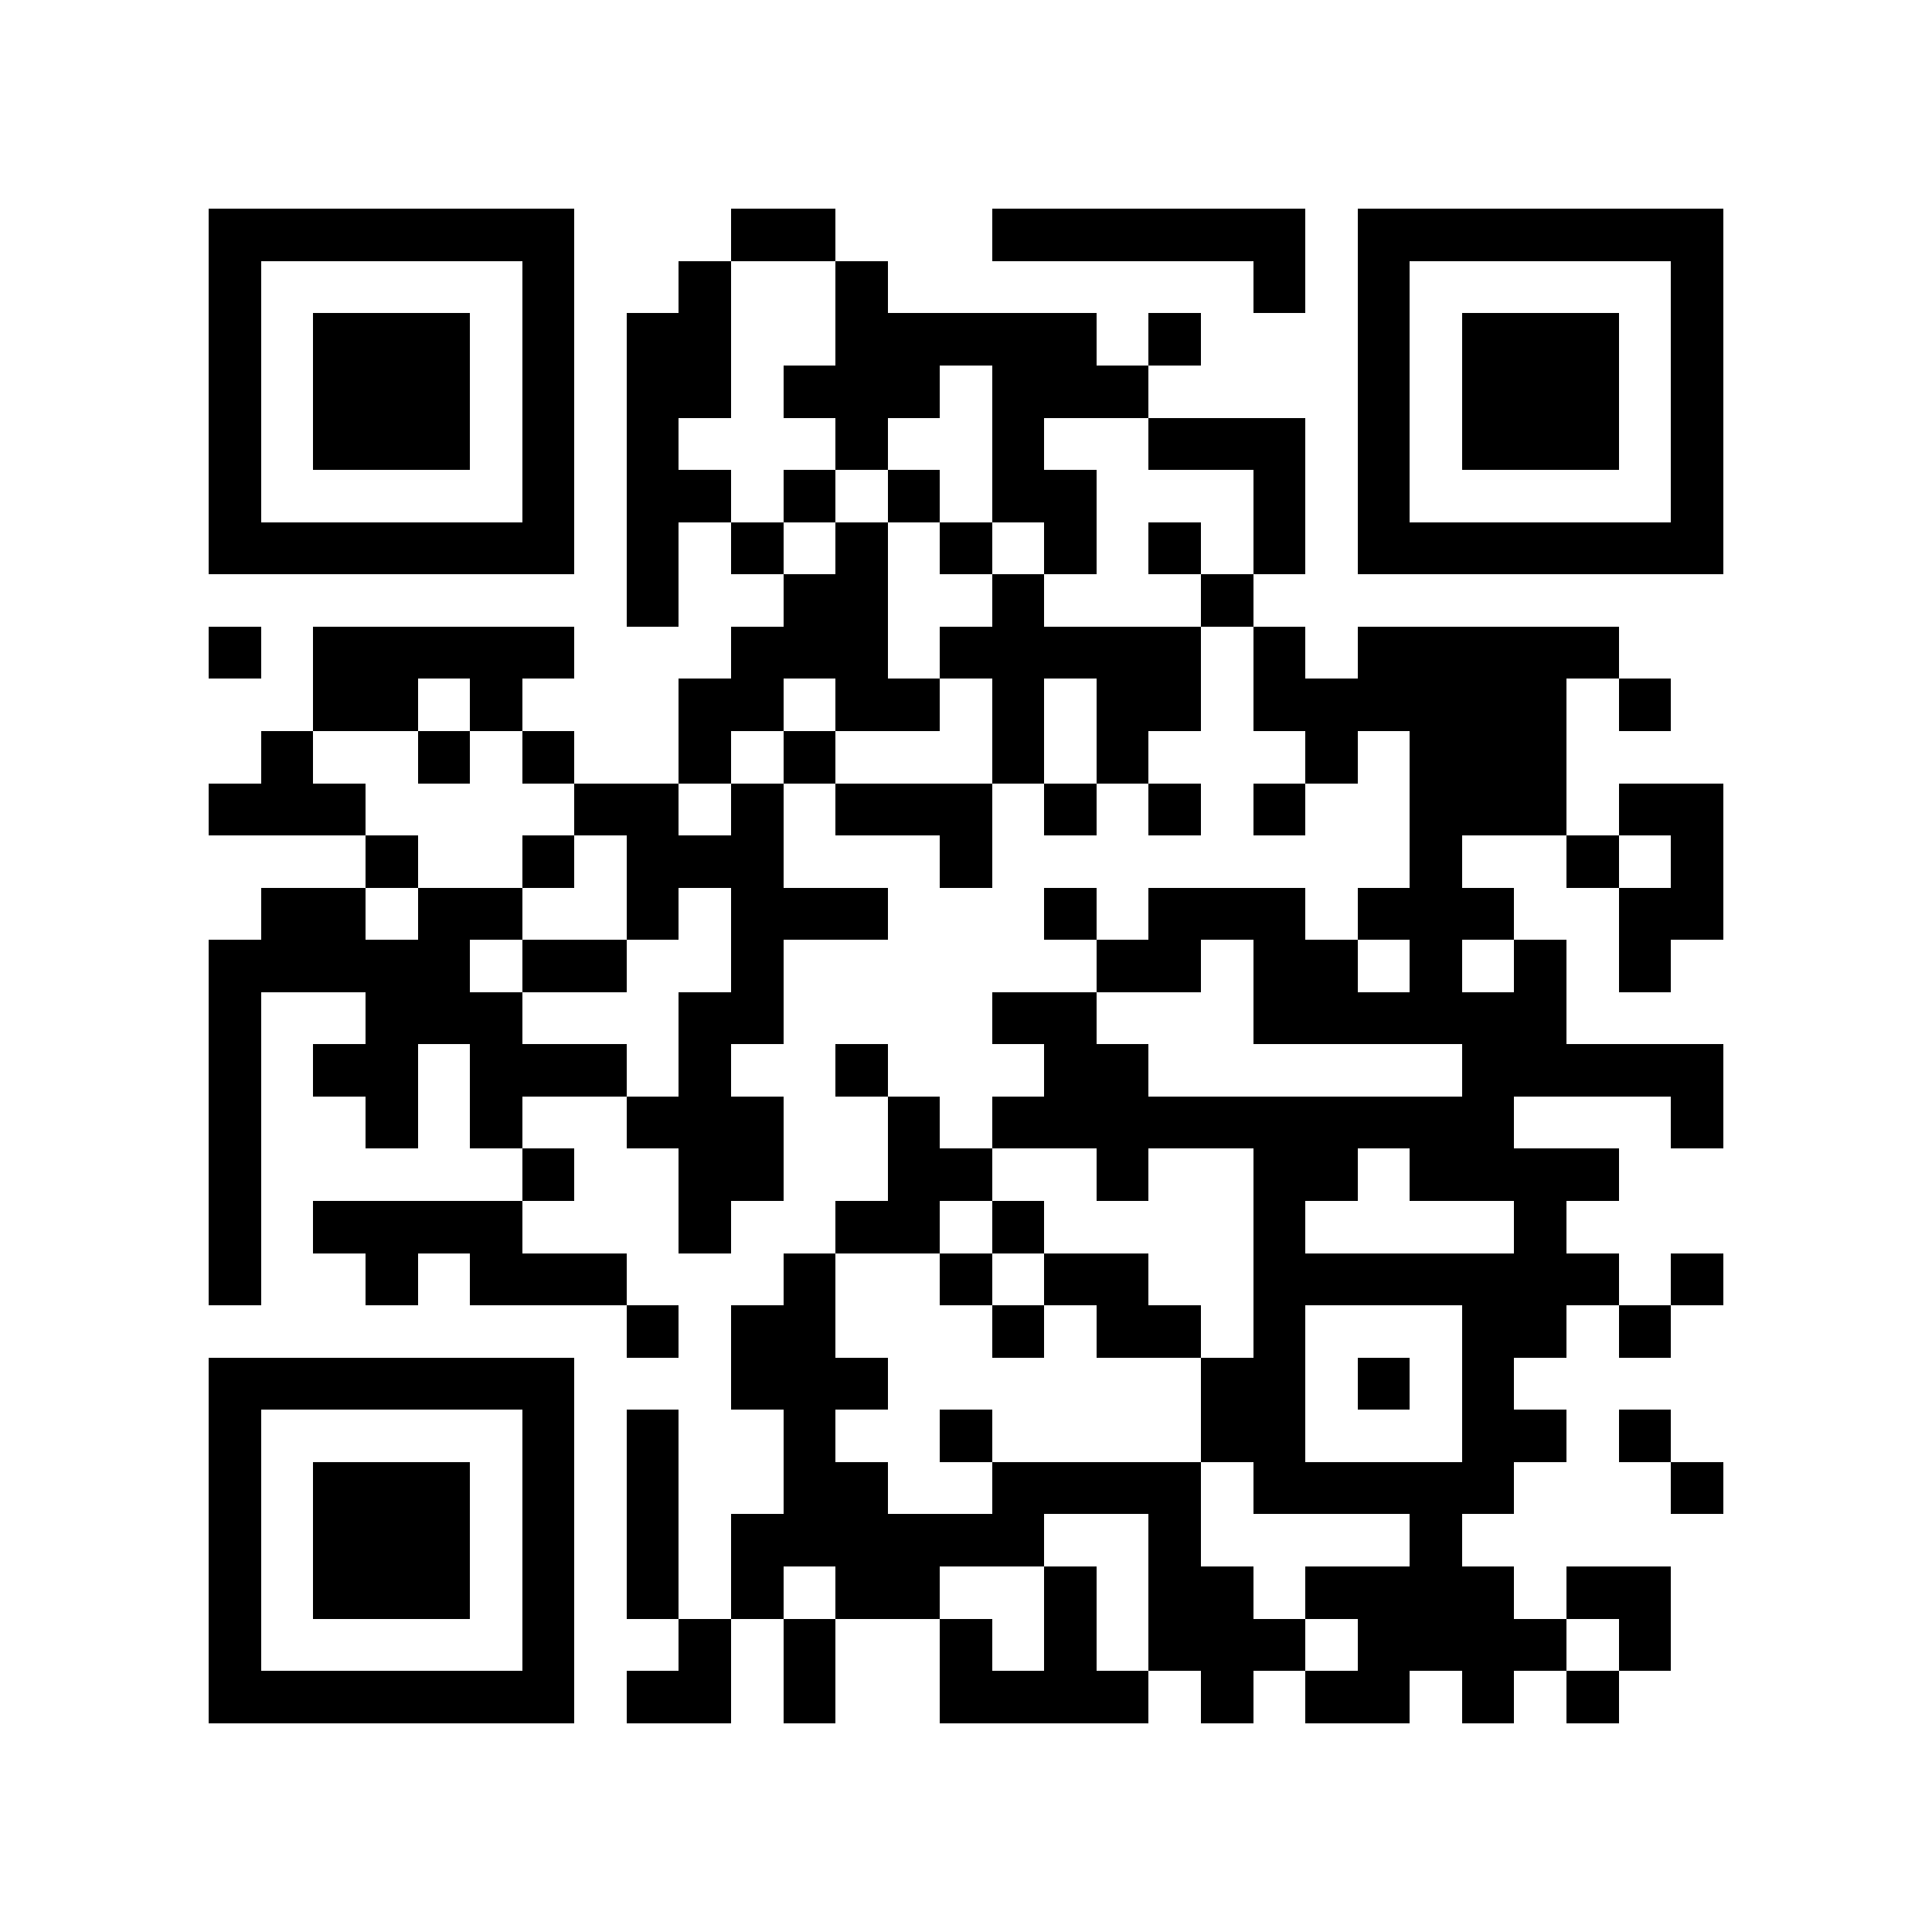 <?xml version="1.0" encoding="utf-8"?><!DOCTYPE svg PUBLIC "-//W3C//DTD SVG 1.1//EN" "http://www.w3.org/Graphics/SVG/1.1/DTD/svg11.dtd"><svg xmlns="http://www.w3.org/2000/svg" viewBox="0 0 37 37" shape-rendering="crispEdges"><path fill="#ffffff" d="M0 0h37v37H0z"/><path stroke="#000000" d="M4 4.5h7m3 0h2m3 0h6m1 0h7M4 5.5h1m5 0h1m2 0h1m2 0h1m7 0h1m1 0h1m5 0h1M4 6.5h1m1 0h3m1 0h1m1 0h2m2 0h5m1 0h1m3 0h1m1 0h3m1 0h1M4 7.5h1m1 0h3m1 0h1m1 0h2m1 0h3m1 0h3m4 0h1m1 0h3m1 0h1M4 8.5h1m1 0h3m1 0h1m1 0h1m3 0h1m2 0h1m2 0h3m1 0h1m1 0h3m1 0h1M4 9.5h1m5 0h1m1 0h2m1 0h1m1 0h1m1 0h2m3 0h1m1 0h1m5 0h1M4 10.5h7m1 0h1m1 0h1m1 0h1m1 0h1m1 0h1m1 0h1m1 0h1m1 0h7M12 11.5h1m2 0h2m2 0h1m3 0h1M4 12.5h1m1 0h5m3 0h3m1 0h5m1 0h1m1 0h5M6 13.5h2m1 0h1m3 0h2m1 0h2m1 0h1m1 0h2m1 0h6m1 0h1M5 14.5h1m2 0h1m1 0h1m2 0h1m1 0h1m3 0h1m1 0h1m3 0h1m1 0h3M4 15.5h3m4 0h2m1 0h1m1 0h3m1 0h1m1 0h1m1 0h1m2 0h3m1 0h2M7 16.5h1m2 0h1m1 0h3m3 0h1m8 0h1m2 0h1m1 0h1M5 17.5h2m1 0h2m2 0h1m1 0h3m3 0h1m1 0h3m1 0h3m2 0h2M4 18.5h5m1 0h2m2 0h1m6 0h2m1 0h2m1 0h1m1 0h1m1 0h1M4 19.5h1m2 0h3m3 0h2m4 0h2m3 0h6M4 20.5h1m1 0h2m1 0h3m1 0h1m2 0h1m3 0h2m6 0h5M4 21.5h1m2 0h1m1 0h1m2 0h3m2 0h1m1 0h10m3 0h1M4 22.5h1m5 0h1m2 0h2m2 0h2m2 0h1m2 0h2m1 0h4M4 23.5h1m1 0h4m3 0h1m2 0h2m1 0h1m4 0h1m4 0h1M4 24.5h1m2 0h1m1 0h3m3 0h1m2 0h1m1 0h2m2 0h7m1 0h1M12 25.5h1m1 0h2m3 0h1m1 0h2m1 0h1m3 0h2m1 0h1M4 26.5h7m3 0h3m6 0h2m1 0h1m1 0h1M4 27.5h1m5 0h1m1 0h1m2 0h1m2 0h1m4 0h2m3 0h2m1 0h1M4 28.5h1m1 0h3m1 0h1m1 0h1m2 0h2m2 0h4m1 0h5m3 0h1M4 29.5h1m1 0h3m1 0h1m1 0h1m1 0h6m2 0h1m4 0h1M4 30.5h1m1 0h3m1 0h1m1 0h1m1 0h1m1 0h2m2 0h1m1 0h2m1 0h4m1 0h2M4 31.5h1m5 0h1m2 0h1m1 0h1m2 0h1m1 0h1m1 0h3m1 0h4m1 0h1M4 32.5h7m1 0h2m1 0h1m2 0h4m1 0h1m1 0h2m1 0h1m1 0h1"/></svg>
